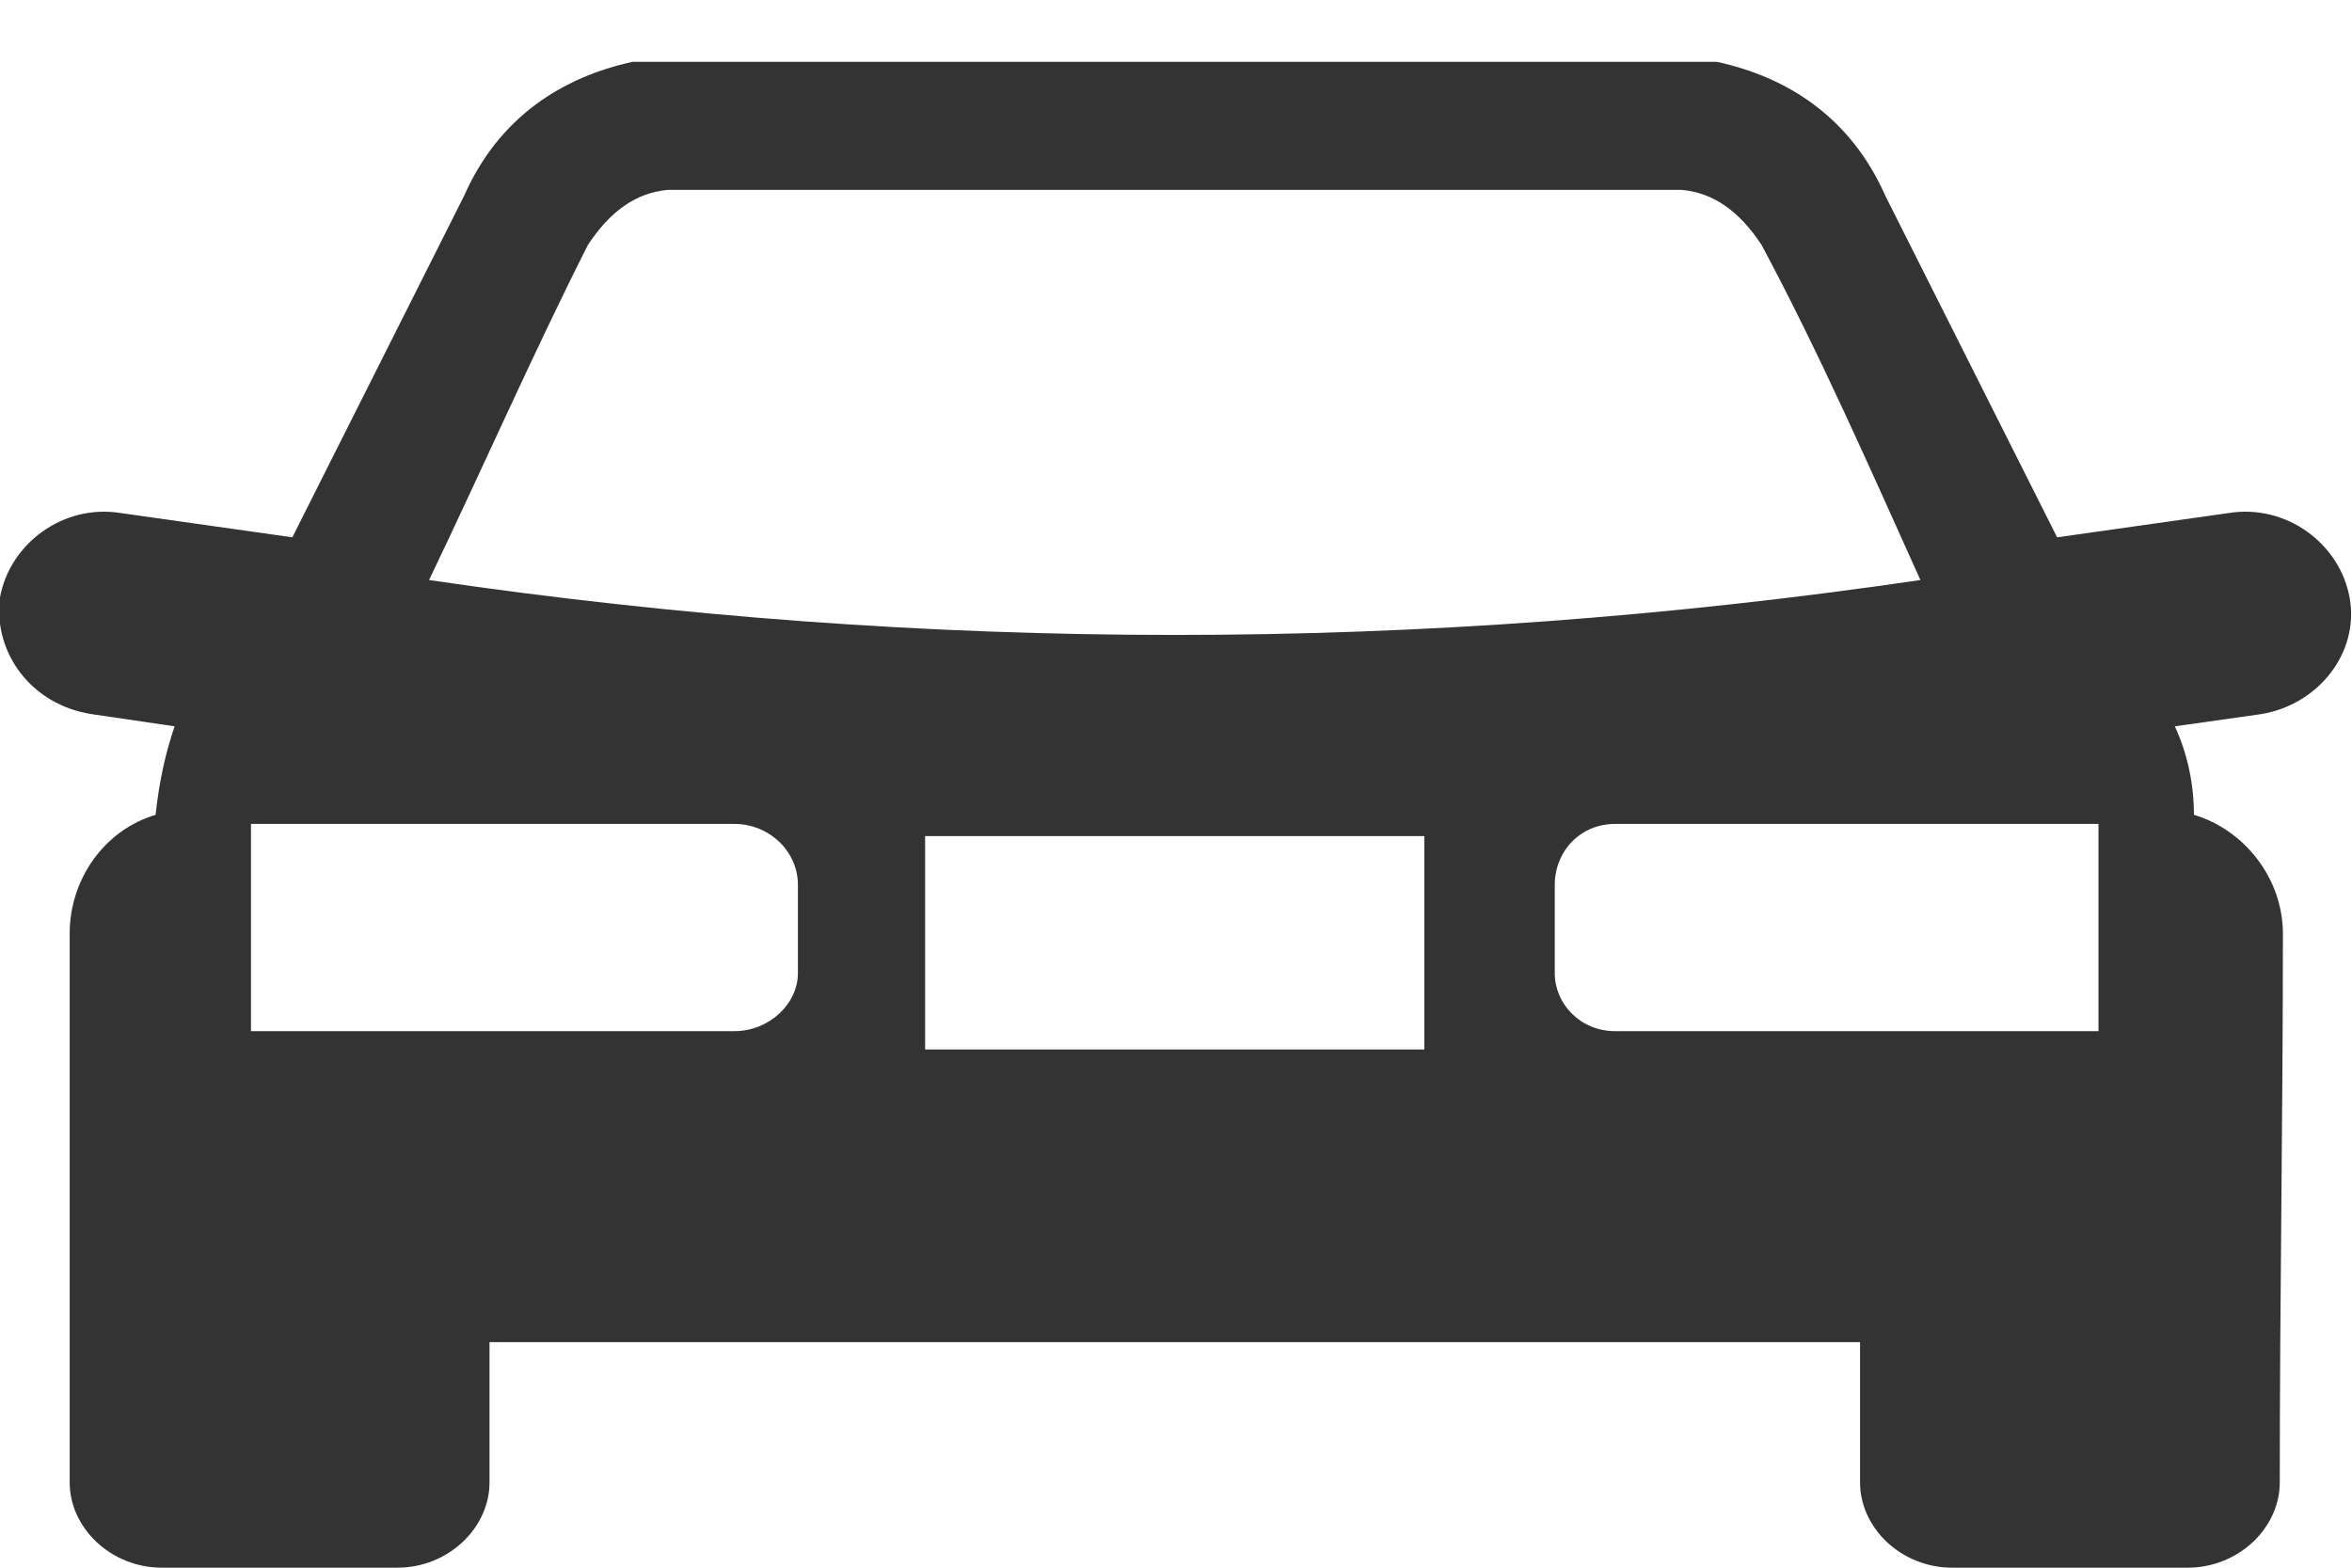 <svg width="24" height="16" viewBox="0 0 24 16" fill="none" xmlns="http://www.w3.org/2000/svg">
<path fill-rule="evenodd" clip-rule="evenodd" d="M9.44 8.533V10.711H14.534V8.533H9.44ZM4.995 13.698V15.129C4.995 15.596 4.573 16 4.054 16H1.652C1.133 16 0.711 15.596 0.711 15.129V9.529C0.711 8.969 1.068 8.471 1.588 8.316C1.62 8.005 1.685 7.693 1.782 7.413L0.939 7.289C0.322 7.196 -0.067 6.667 -0.002 6.107C0.095 5.547 0.647 5.142 1.231 5.236L2.983 5.484L4.735 2C5.092 1.191 5.741 0.787 6.455 0.631H17.519C18.233 0.786 18.882 1.191 19.239 2L20.991 5.484L22.743 5.236C23.328 5.142 23.879 5.547 23.977 6.107C24.074 6.667 23.652 7.196 23.068 7.289L22.192 7.413C22.322 7.693 22.387 8.004 22.387 8.316C22.906 8.471 23.295 8.969 23.295 9.529C23.295 11.396 23.263 13.262 23.263 15.129C23.263 15.596 22.841 16 22.322 16H19.921C19.401 16 18.98 15.596 18.98 15.129V13.698H4.995ZM6.812 1.938C6.487 1.969 6.228 2.155 6 2.498C5.449 3.587 4.93 4.769 4.378 5.92C9.472 6.667 14.502 6.667 19.596 5.92C19.077 4.769 18.558 3.587 17.974 2.498C17.747 2.155 17.487 1.969 17.163 1.938H6.812ZM21.413 8.409H16.481C16.124 8.409 15.865 8.689 15.865 9.031V9.933C15.865 10.244 16.124 10.524 16.481 10.524H21.413V8.409ZM2.561 8.409H7.493C7.85 8.409 8.142 8.689 8.142 9.031V9.933C8.142 10.244 7.85 10.524 7.493 10.524H2.561V8.409Z" fill="#333333"/>
</svg>
